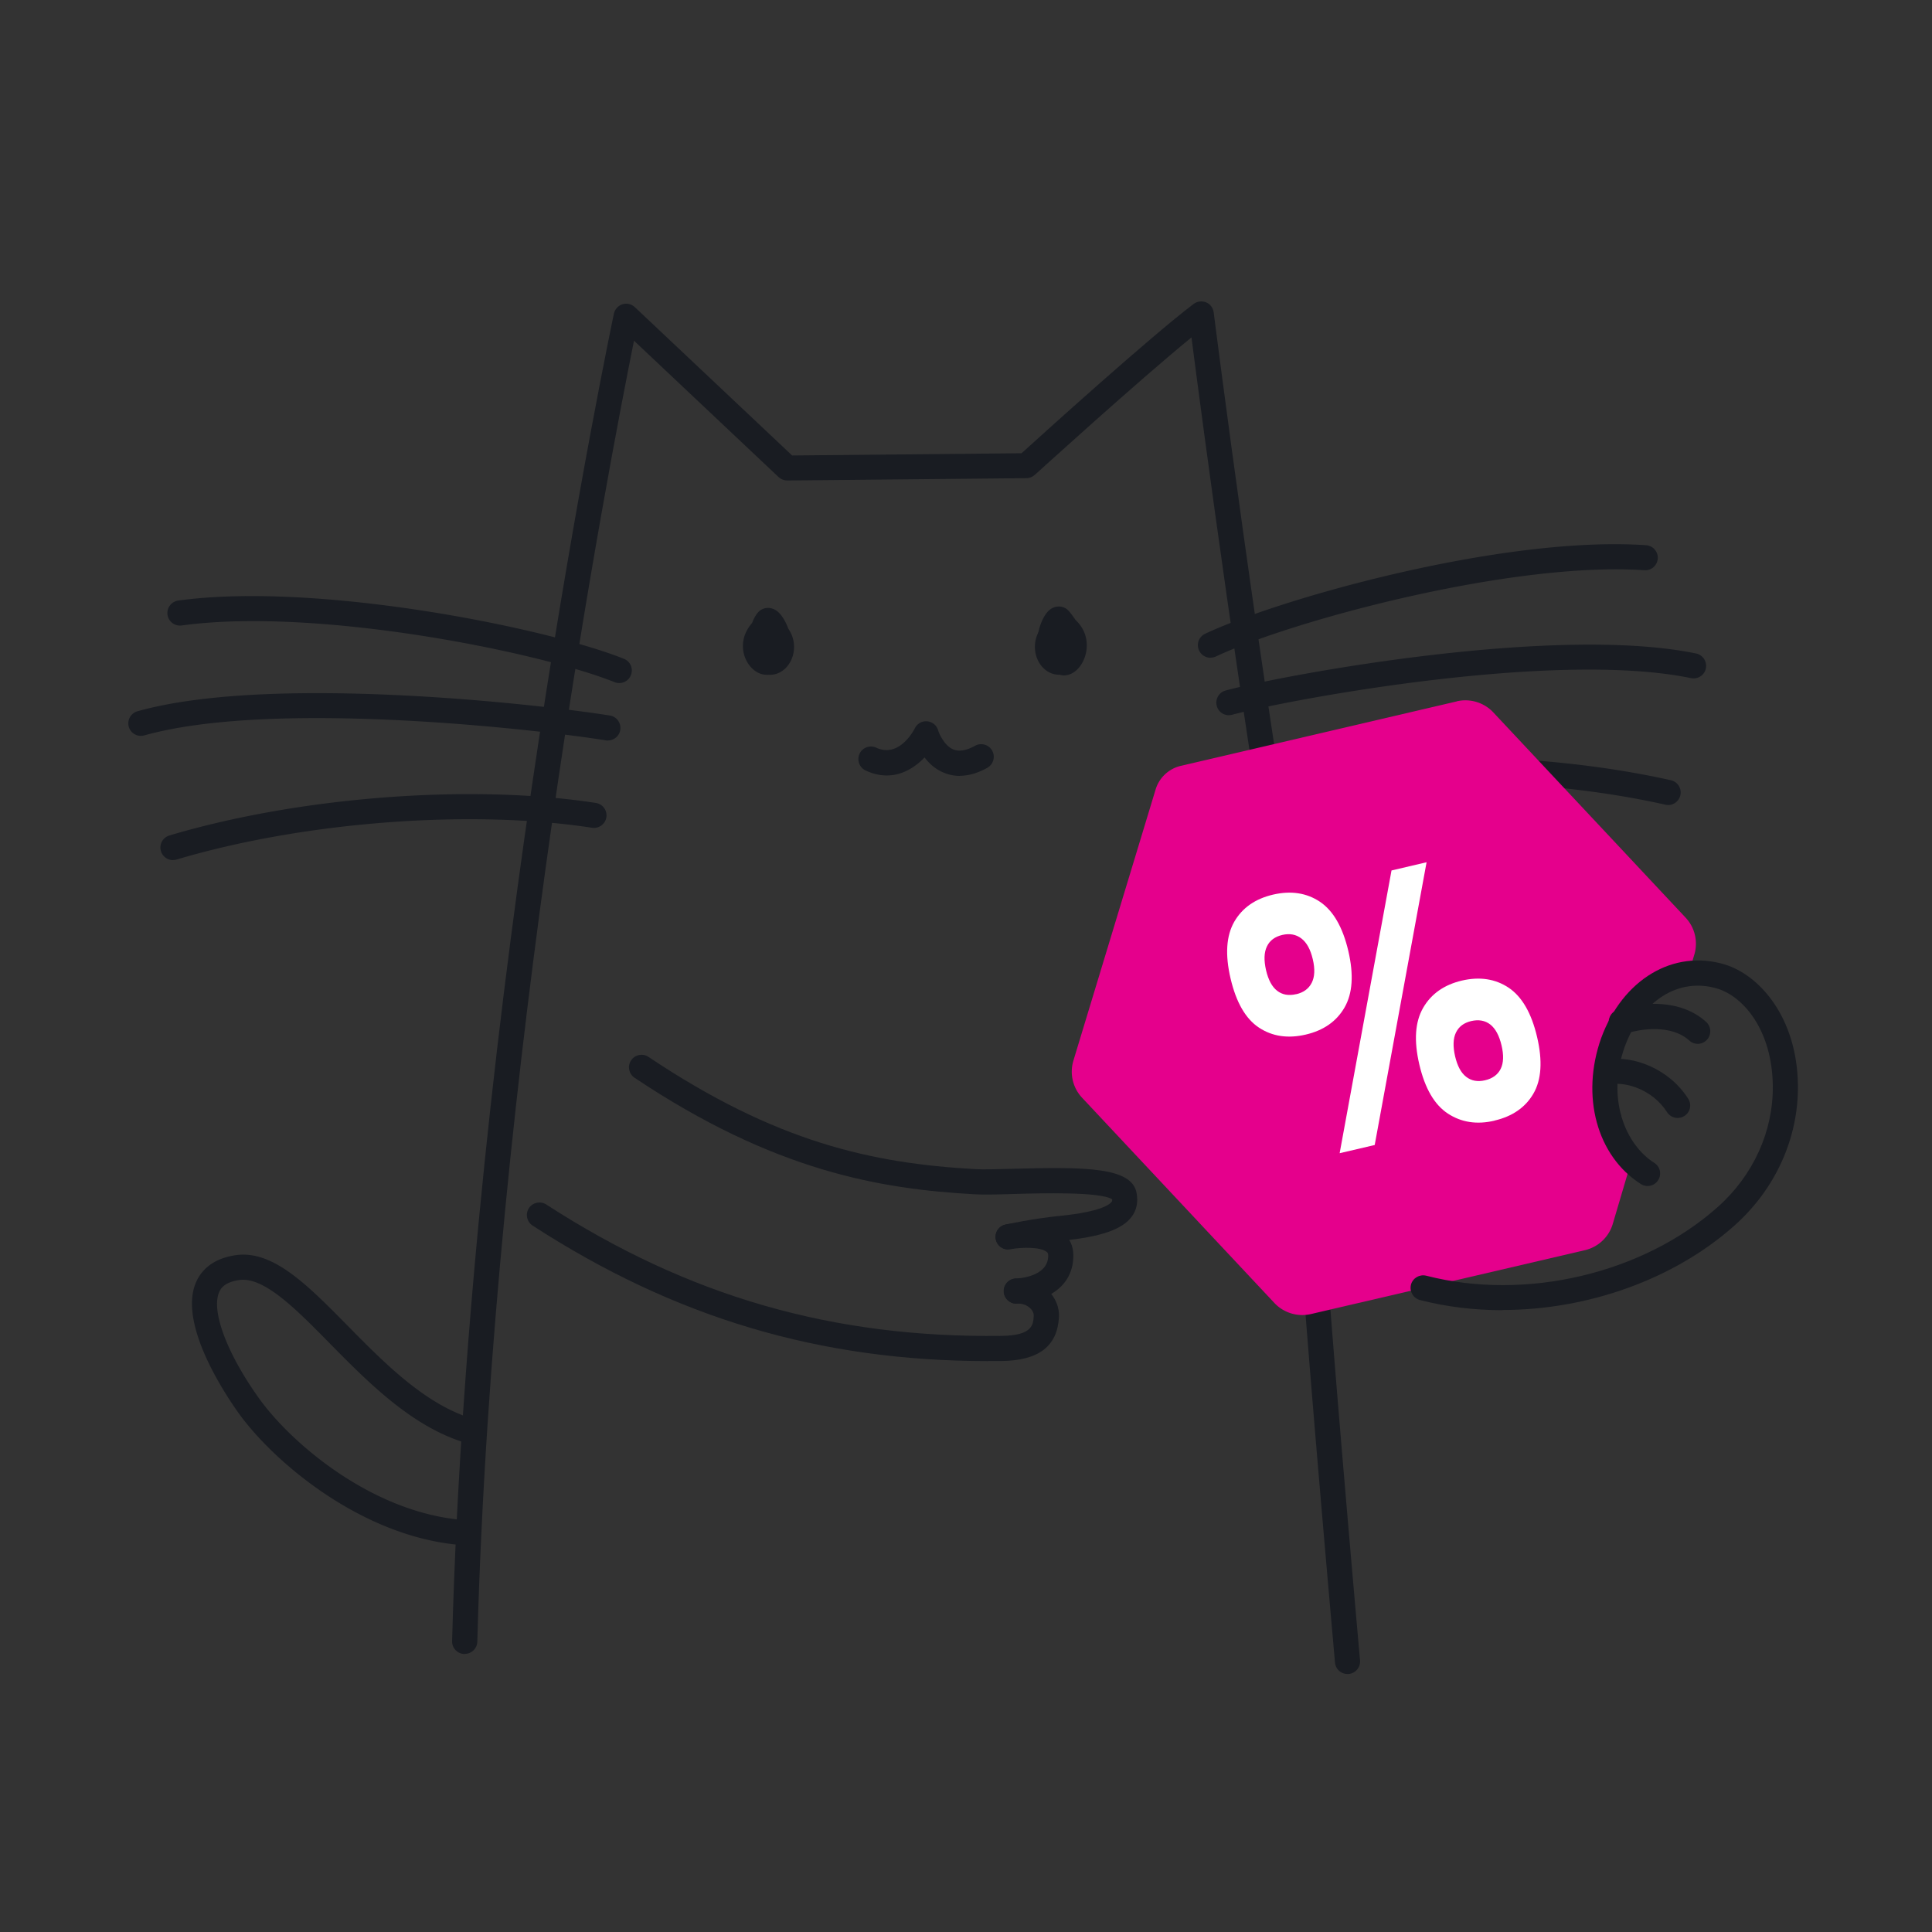<svg xmlns="http://www.w3.org/2000/svg" width="200" height="200" fill="none"><rect width="100%" height="100%" fill="#333333" stroke="none"/><g clip-path="url(#a)"><g fill="#191C22"><path d="M102.281 140.9c-17.38 0-32.4-4.47-47.15-14.03-.6-.39-.77-1.2-.38-1.8.39-.6 1.2-.77 1.8-.38 14.7 9.52 29.67 13.82 47.12 13.6 3.23-.04 3.29-1.17 3.34-2.07.02-.35-.2-.63-.33-.76-.34-.35-.87-.55-1.4-.51-.71.05-1.33-.52-1.36-1.24-.03-.72.52-1.33 1.24-1.36 1.27-.05 2.51.41 3.38 1.28.75.76 1.14 1.74 1.08 2.74-.17 2.99-2.1 4.47-5.9 4.52h-1.41l-.03.01Z"/><path d="M105.2 134.95c-.7 0-1.28-.56-1.3-1.27-.02-.72.55-1.31 1.27-1.33.14 0 3.36-.13 3.34-2.39 0-.22-.07-.3-.15-.36-.65-.54-2.64-.49-3.77-.28-.71.13-1.38-.34-1.51-1.05-.13-.71.34-1.38 1.04-1.51.67-.12 4.09-.66 5.9.83.71.58 1.09 1.4 1.09 2.35.03 3.86-3.83 4.96-5.88 5.01h-.03Z"/><path d="M104.351 129.34c-.6 0-1.13-.41-1.27-1.02-.15-.7.29-1.39.99-1.55.12-.03 2.89-.63 5.71-.91 4.21-.42 5.11-1.2 5.28-1.43.04-.05.08-.1.07-.28-1.23-.8-7.44-.63-10.13-.55-1.7.05-3.17.09-4.14.03-9.72-.54-20.7-2.38-35.17-12.06-.6-.4-.76-1.21-.36-1.8.4-.6 1.21-.76 1.8-.36 13.17 8.81 23.06 11.02 33.87 11.62.86.05 2.28 0 3.92-.04 7.61-.21 12.27-.14 12.74 2.52.17.95 0 1.78-.53 2.47-.98 1.3-3.17 2.05-7.1 2.45-2.67.26-5.38.86-5.41.86-.09.02-.19.03-.28.03l.01.02Z"/></g><path fill="#191C22" d="M139.489 173.29c-.67 0-1.23-.51-1.29-1.18-.27-3.03-2.66-29.95-3.54-42.66a1.3 1.3 0 0 1 1.21-1.39c.71-.04 1.34.49 1.39 1.21.88 12.68 3.26 39.58 3.53 42.61a1.3 1.3 0 0 1-1.18 1.41h-.12ZM64.11 70.71c-.16 0-.32-.03-.48-.09-7.9-3.16-30.92-7.79-44.82-5.87-.71.09-1.37-.4-1.47-1.11-.1-.71.4-1.37 1.11-1.47 14.32-1.97 38.01 2.78 46.14 6.03.67.27.99 1.02.72 1.69-.2.51-.69.82-1.21.82h.01ZM62.92 76.66c-.07 0-.14 0-.21-.02-6.65-1.07-34.26-4.3-47.78-.51a1.3 1.3 0 0 1-1.6-.9 1.3 1.3 0 0 1 .9-1.6c13.98-3.92 42.12-.65 48.9.44.71.11 1.19.78 1.08 1.49-.1.64-.65 1.09-1.28 1.09l-.01.01ZM17.91 89.04c-.56 0-1.08-.37-1.25-.93-.21-.69.19-1.41.87-1.62 13.45-4.01 31.19-5.37 44.15-3.37a1.299 1.299 0 1 1-.39 2.57c-12.61-1.94-29.89-.62-43.01 3.29-.12.04-.25.05-.37.05v.01ZM125.31 68.09c-.49 0-.96-.28-1.18-.75-.31-.65-.03-1.42.62-1.73 7.73-3.64 30.84-10.18 45.65-9.17a1.297 1.297 0 1 1-.17 2.59c-13.77-.93-36.55 5.25-44.36 8.93-.18.08-.37.12-.55.12l-.01.01ZM127.21 74.04c-.57 0-1.1-.38-1.25-.97-.19-.69.23-1.41.92-1.59 6.22-1.66 34.19-6.83 48.7-3.83.7.15 1.15.83 1.01 1.54-.14.71-.83 1.15-1.54 1.01-14.05-2.91-41.41 2.17-47.5 3.79-.11.03-.23.04-.34.04v.01ZM172.69 83.33c-.09 0-.19 0-.29-.03-13.26-2.97-30.55-3.16-43.02-.47-.7.16-1.39-.29-1.54-1-.15-.7.29-1.39 1-1.54 12.8-2.76 30.54-2.57 44.13.48.7.16 1.14.85.98 1.55-.14.6-.67 1.02-1.27 1.02l.01-.01ZM79.33 69.85c-.71 0-1.44-.45-1.93-1.23-.62-1-.84-2.64.45-4.12.15-.38.38-.87.69-1.18.1-.1.21-.18.34-.24.49-.25 1.07-.18 1.55.17.88.66 1.72 2.69 1.45 4.24-.2 1.12-.94 1.96-2.04 2.29-.16.05-.33.08-.51.08v-.01ZM110.12 69.92c-.12 0-.23-.02-.34-.05-1.25-.34-2.07-1.23-2.32-2.5-.32-1.63.4-3.63 1.24-4.27.46-.35 1.04-.41 1.53-.17.13.06.24.15.34.25.25.25.58.72.78 1.01 1.29 1.21 1.33 2.79.93 3.89-.41 1.12-1.26 1.84-2.15 1.84h-.01ZM99.35 80.32c-.56 0-1.1-.11-1.62-.32-.89-.36-1.55-.97-2.02-1.59-1.37 1.43-3.5 2.57-6.1 1.35-.65-.3-.93-1.08-.63-1.73.3-.65 1.08-.93 1.73-.63 2.4 1.12 3.94-1.89 4-2.02.24-.48.75-.76 1.27-.71.53.05.98.41 1.13.92.13.43.69 1.64 1.6 2 .59.23 1.34.11 2.23-.39a1.3 1.3 0 0 1 1.77.51c.35.63.12 1.42-.5 1.77-1 .56-1.96.83-2.87.83l.01.01ZM47.42 159.9h-.13c-10.16-1.02-19.08-8.71-22.6-13.63-1.49-2.09-6.22-9.24-4.41-13.5.46-1.08 1.54-2.45 4.09-2.83 3.86-.58 7.45 3.07 11.6 7.28 3.79 3.85 8.08 8.21 13.01 9.66.69.2 1.08.93.88 1.62a1.3 1.3 0 0 1-1.61.88c-5.57-1.65-10.12-6.26-14.13-10.33-3.5-3.56-6.82-6.92-9.37-6.54-1.47.22-1.89.83-2.07 1.27-.83 1.95.83 6.36 4.13 10.97 3.24 4.54 11.44 11.63 20.74 12.56.71.07 1.24.71 1.16 1.42a1.3 1.3 0 0 1-1.29 1.17Z"/><path fill="#000" d="M79.7 68.56c.668 0 1.21-.712 1.21-1.59 0-.878-.541-1.59-1.21-1.59-.668 0-1.21.712-1.21 1.59 0 .878.542 1.59 1.21 1.59Z"/><path fill="#191C22" d="M79.701 69.86c1.38 0 2.5-1.294 2.5-2.89s-1.12-2.89-2.5-2.89-2.5 1.294-2.5 2.89 1.12 2.89 2.5 2.89Z"/><path fill="#000" d="M109.63 68.55c.668 0 1.21-.712 1.21-1.59 0-.878-.542-1.59-1.21-1.59-.668 0-1.21.712-1.21 1.59 0 .878.542 1.59 1.21 1.59Z"/><path fill="#191C22" d="M109.631 69.85c1.381 0 2.5-1.294 2.5-2.89s-1.119-2.89-2.5-2.89-2.5 1.294-2.5 2.89 1.119 2.89 2.5 2.89Z"/><path fill="#191C22" d="M48.101 171.22h-.04c-.72-.02-1.28-.62-1.26-1.33 1.79-66.5 16.6-136.72 16.75-137.42.1-.46.44-.83.88-.97.45-.14.94-.03 1.28.29l16.29 15.36 23.75-.23c2.22-2.02 13.46-12.18 17.82-15.46.37-.28.86-.33 1.29-.16.43.18.72.58.78 1.04.05.38 4.79 37.94 10.2 69.09 1.69 1.93 13.44 14.5 30.6 13.05.72-.06 1.34.47 1.4 1.19.06.71-.47 1.34-1.19 1.4-19.91 1.65-32.52-13.6-33.05-14.25-.14-.17-.23-.38-.27-.6-4.68-26.87-8.87-58.62-9.99-67.29-5.58 4.55-16.1 14.13-16.22 14.23-.24.21-.54.34-.86.34l-24.76.24h-.01c-.33 0-.65-.13-.89-.35l-14.97-14.12c-2.54 12.58-14.62 75.14-16.22 134.68-.02.71-.6 1.26-1.3 1.26l-.01.01Z"/><path fill="#E5008C" d="m150.8 72.61-28.56 6.67a3.58 3.58 0 0 0-2.61 2.44l-8.51 28.07c-.41 1.35-.07 2.82.9 3.85l19.9 21.24a3.97 3.97 0 0 0 3.79 1.15l28.35-6.61a3.946 3.946 0 0 0 2.89-2.71l1.72-5.82s-3.71-5.51-2.12-11.88c1.6-6.37 8.54-9.17 8.54-9.17l.3-1c.41-1.35.07-2.82-.9-3.85l-19.9-21.24a3.97 3.97 0 0 0-3.79-1.15"/><path fill="#fff" d="M135.169 107.1c-1.85.43-3.46.19-4.84-.72-1.38-.91-2.36-2.61-2.94-5.08-.58-2.47-.45-4.43.38-5.88.83-1.44 2.17-2.38 4.02-2.81 1.85-.43 3.47-.18 4.85.74 1.38.93 2.36 2.63 2.94 5.1.57 2.45.44 4.39-.39 5.84-.83 1.44-2.17 2.38-4.02 2.81Zm-.98-4.18c.76-.18 1.29-.57 1.6-1.18.31-.61.35-1.42.11-2.44s-.63-1.73-1.18-2.15c-.55-.42-1.2-.54-1.96-.37-.78.18-1.32.58-1.61 1.2-.3.62-.32 1.43-.09 2.45.24 1.02.62 1.73 1.16 2.14.53.41 1.19.53 1.98.34l-.01.01Zm9.86-12.81 3.63-.85-5.37 29.27-3.63.85 5.37-29.27Zm10.66 25.9c-1.82.43-3.43.18-4.82-.73-1.39-.91-2.38-2.6-2.96-5.08-.58-2.48-.44-4.43.4-5.88.84-1.45 2.18-2.38 4-2.81 1.85-.43 3.47-.18 4.85.74 1.38.93 2.36 2.63 2.94 5.1.58 2.47.45 4.43-.38 5.86-.83 1.43-2.18 2.36-4.02 2.79l-.01.01Zm-.98-4.18c.78-.18 1.32-.58 1.62-1.18.3-.61.33-1.42.09-2.43-.24-1.02-.63-1.74-1.16-2.16-.54-.42-1.2-.54-1.98-.36-.76.18-1.28.57-1.58 1.19-.3.62-.32 1.44-.09 2.45.24 1.02.62 1.73 1.16 2.14.53.41 1.18.53 1.94.35Z"/><path fill="#191C22" d="M155.53 135.63c-2.9 0-5.77-.34-8.53-1.05-.7-.18-1.11-.89-.94-1.58.18-.7.89-1.11 1.58-.94 10.32 2.65 22.45-.22 30.19-7.12 3.67-3.27 5.74-7.83 5.69-12.52-.06-5.75-3.02-9.25-5.74-10.08-3.98-1.2-7.83 1.21-9.59 6.02-1.92 5.39.08 10.13 3.06 12.02.61.38.79 1.19.4 1.79-.38.61-1.19.79-1.79.4-4.55-2.89-6.24-9.1-4.11-15.1 2.23-6.1 7.49-9.23 12.79-7.63 3.6 1.09 7.51 5.48 7.58 12.54.06 5.43-2.33 10.71-6.56 14.48-6.29 5.61-15.25 8.75-24.04 8.75l.01.02Z"/><path fill="#191C22" d="M175.75 108.06c-.31 0-.62-.11-.87-.34-1.86-1.69-5.04-1.24-6.63-.7-.68.23-1.42-.14-1.65-.82-.23-.68.14-1.42.82-1.65 2.76-.92 6.63-1.09 9.2 1.24.53.48.57 1.3.09 1.84-.26.28-.61.43-.96.43ZM173.671 115.73c-.43 0-.85-.21-1.1-.6-1.51-2.36-4.28-3.13-5.67-2.89-.71.12-1.38-.36-1.49-1.07-.12-.71.36-1.38 1.07-1.49 2.5-.41 6.25.87 8.28 4.06.39.61.21 1.41-.4 1.79-.22.14-.46.2-.7.2h.01Z"/></g><defs><clipPath id="a"><path fill="#fff" d="M0 0h200v200H0z"/></clipPath></defs></svg>